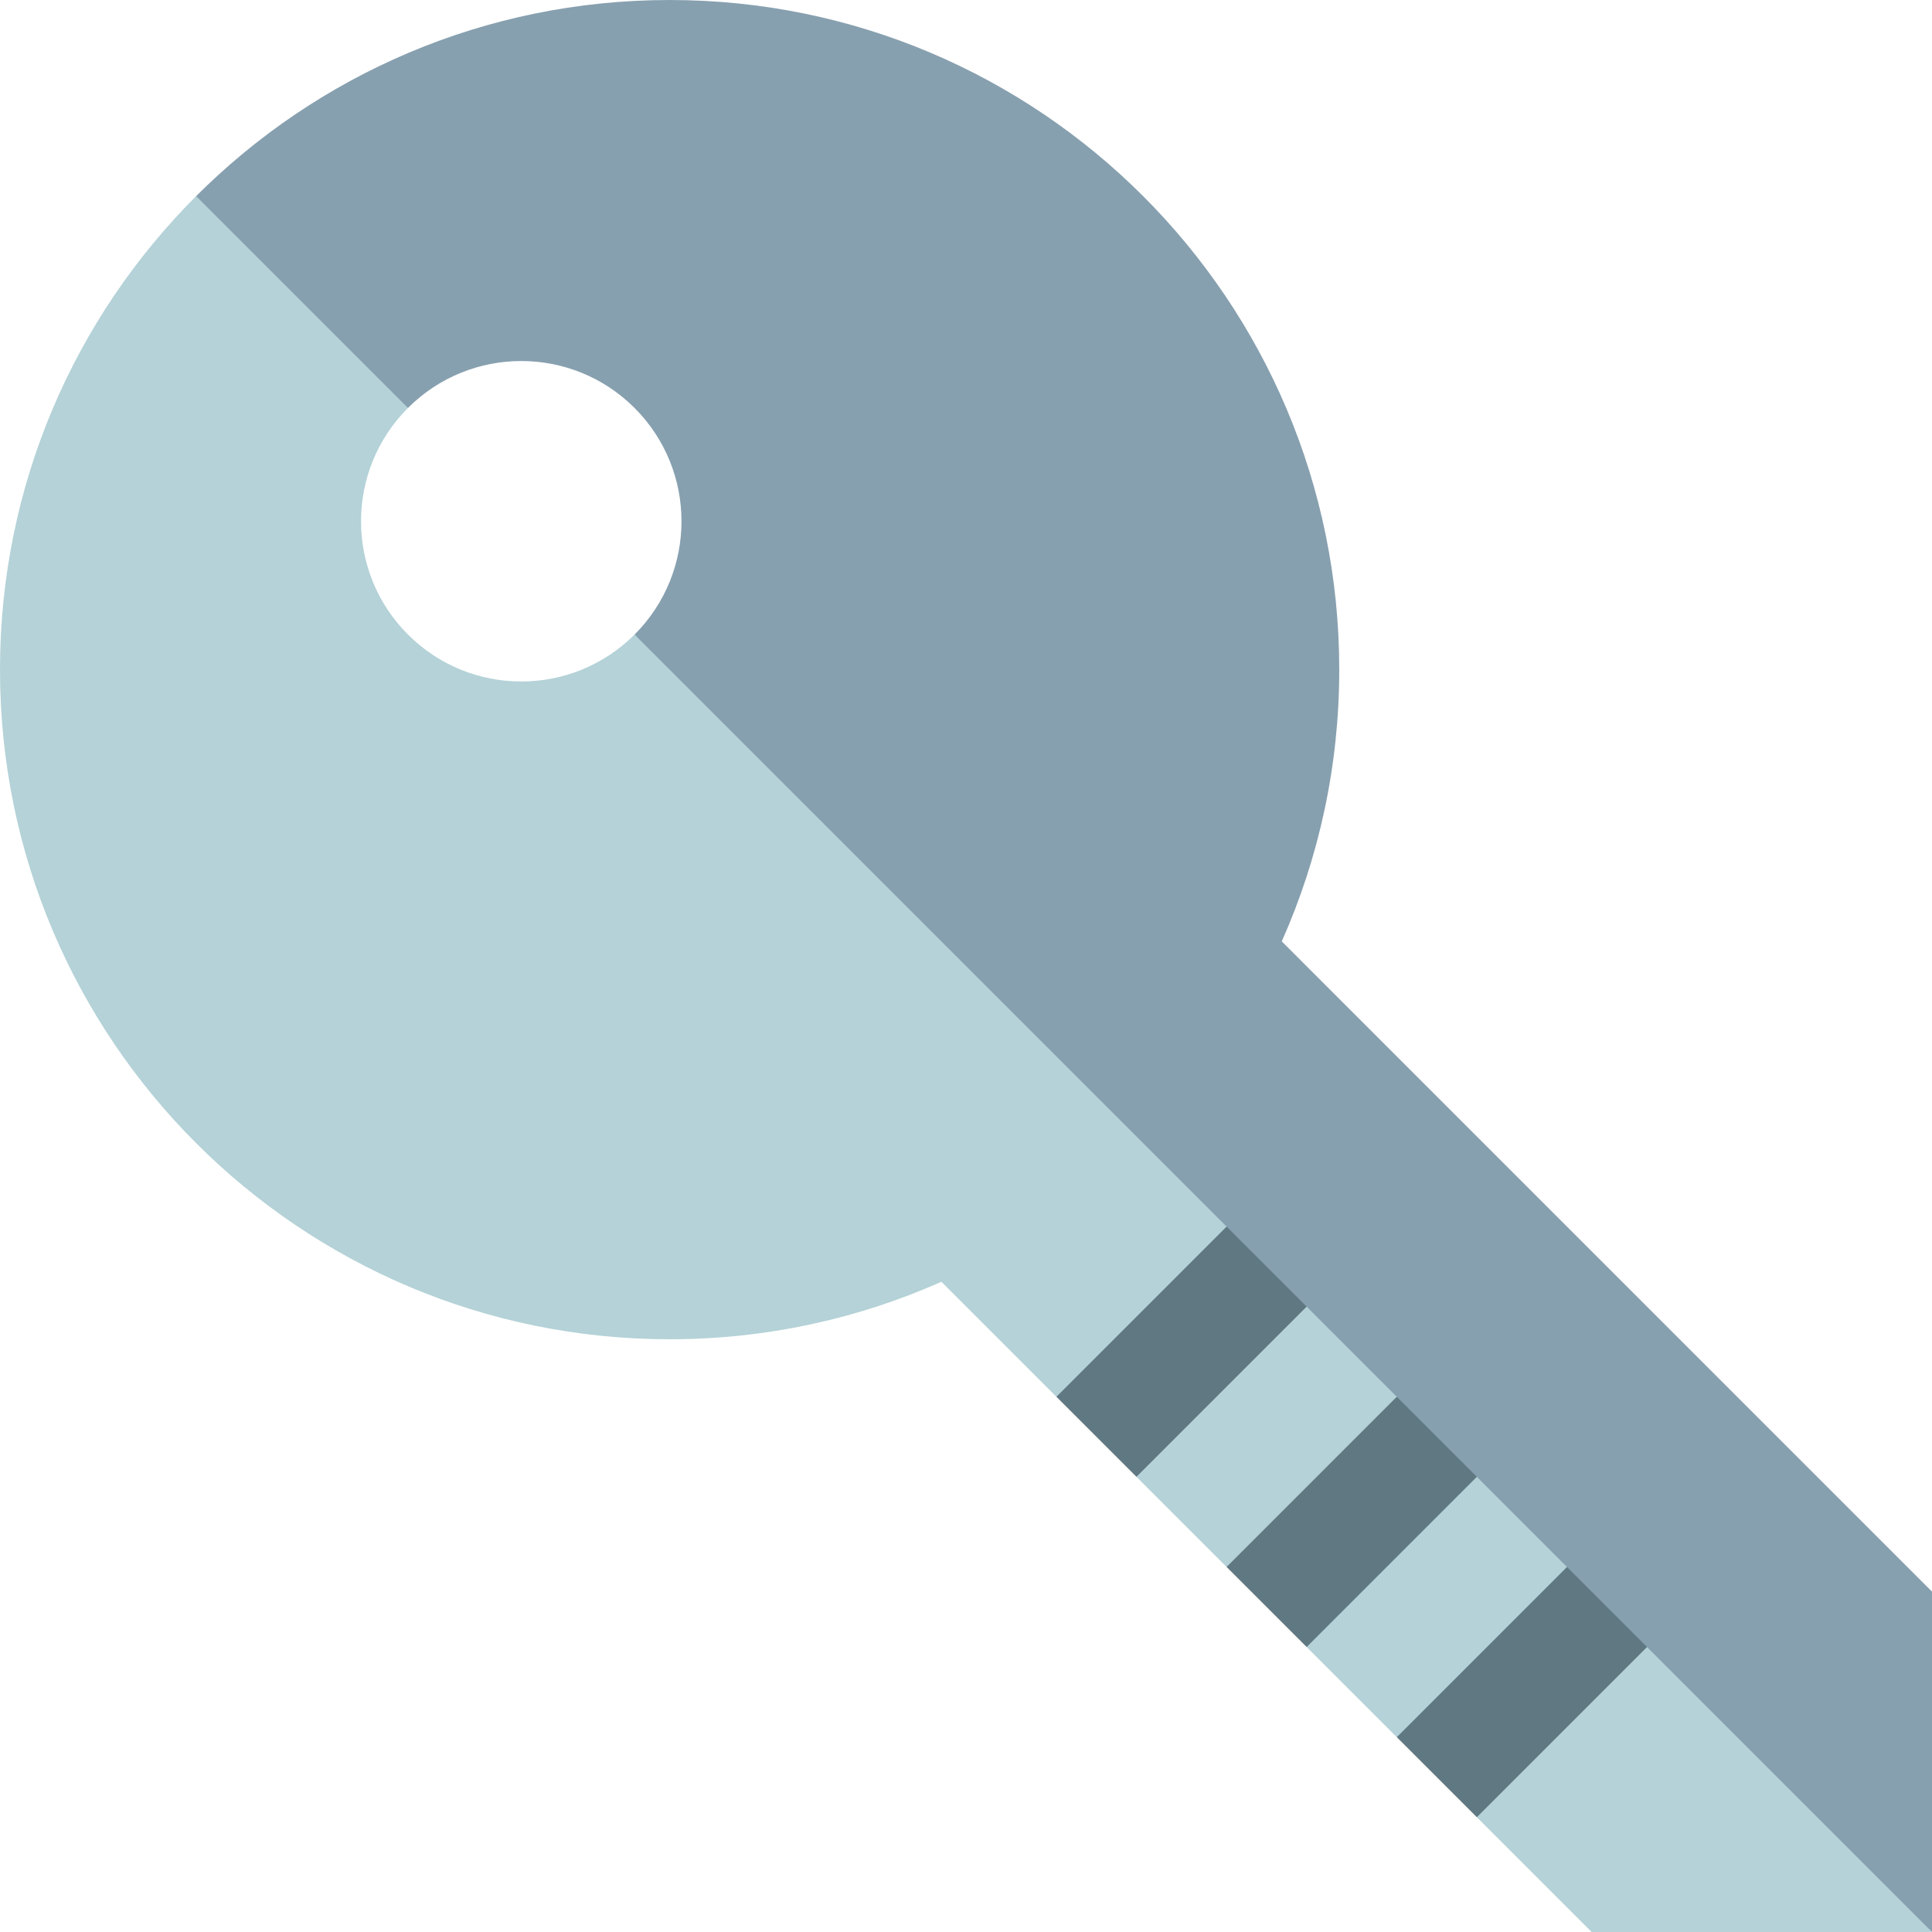 <svg height="512pt" viewBox="0 0 512 512" width="512pt" xmlns="http://www.w3.org/2000/svg"><path d="m339.684 249.477c9.785-22.012 15.234-46.375 15.234-72.02 0-98.008-79.453-177.457-177.457-177.457-49.008 0-93.371 19.863-125.484 51.977l9.508 49.539 46.629 6.598c16.582-16.582 43.469-16.582 60.051 0 16.582 16.582 16.582 43.469 0 60.051l81.32 121.352 262.516 222.484v-90.207zm0 0" fill="#87a0af"/><path d="m108.113 168.164c-16.582-16.582-16.582-43.469 0-60.051l-56.137-56.137c-32.113 32.113-51.977 76.477-51.977 125.484 0 98.008 79.449 177.457 177.461 177.457 25.641 0 50.008-5.449 72.02-15.234l30.477 30.477 20.703.688.512 20.531 23.895 23.891 20.84.828.367 20.383 23.891 23.887 19.992-.02 1.223 21.238 30.414 30.414h90.207l-75.52-75.52-19.531.484-1.68-21.695-23.891-23.891-20.387-.367-.824-20.844-23.895-23.895-20.617-.602-.594-20.609-156.898-156.898c-16.582 16.582-43.469 16.582-60.051 0zm0 0" fill="#b4d2d7"/><g fill="#607882"><path d="m325.062 325.059 21.211 21.211-45.102 45.102-21.211-21.215zm0 0"/><path d="m370.164 370.16 21.215 21.211-45.102 45.102-21.215-21.211zm0 0"/><path d="m415.27 415.262 21.211 21.215-45.102 45.098-21.211-21.211zm0 0"/></g></svg>